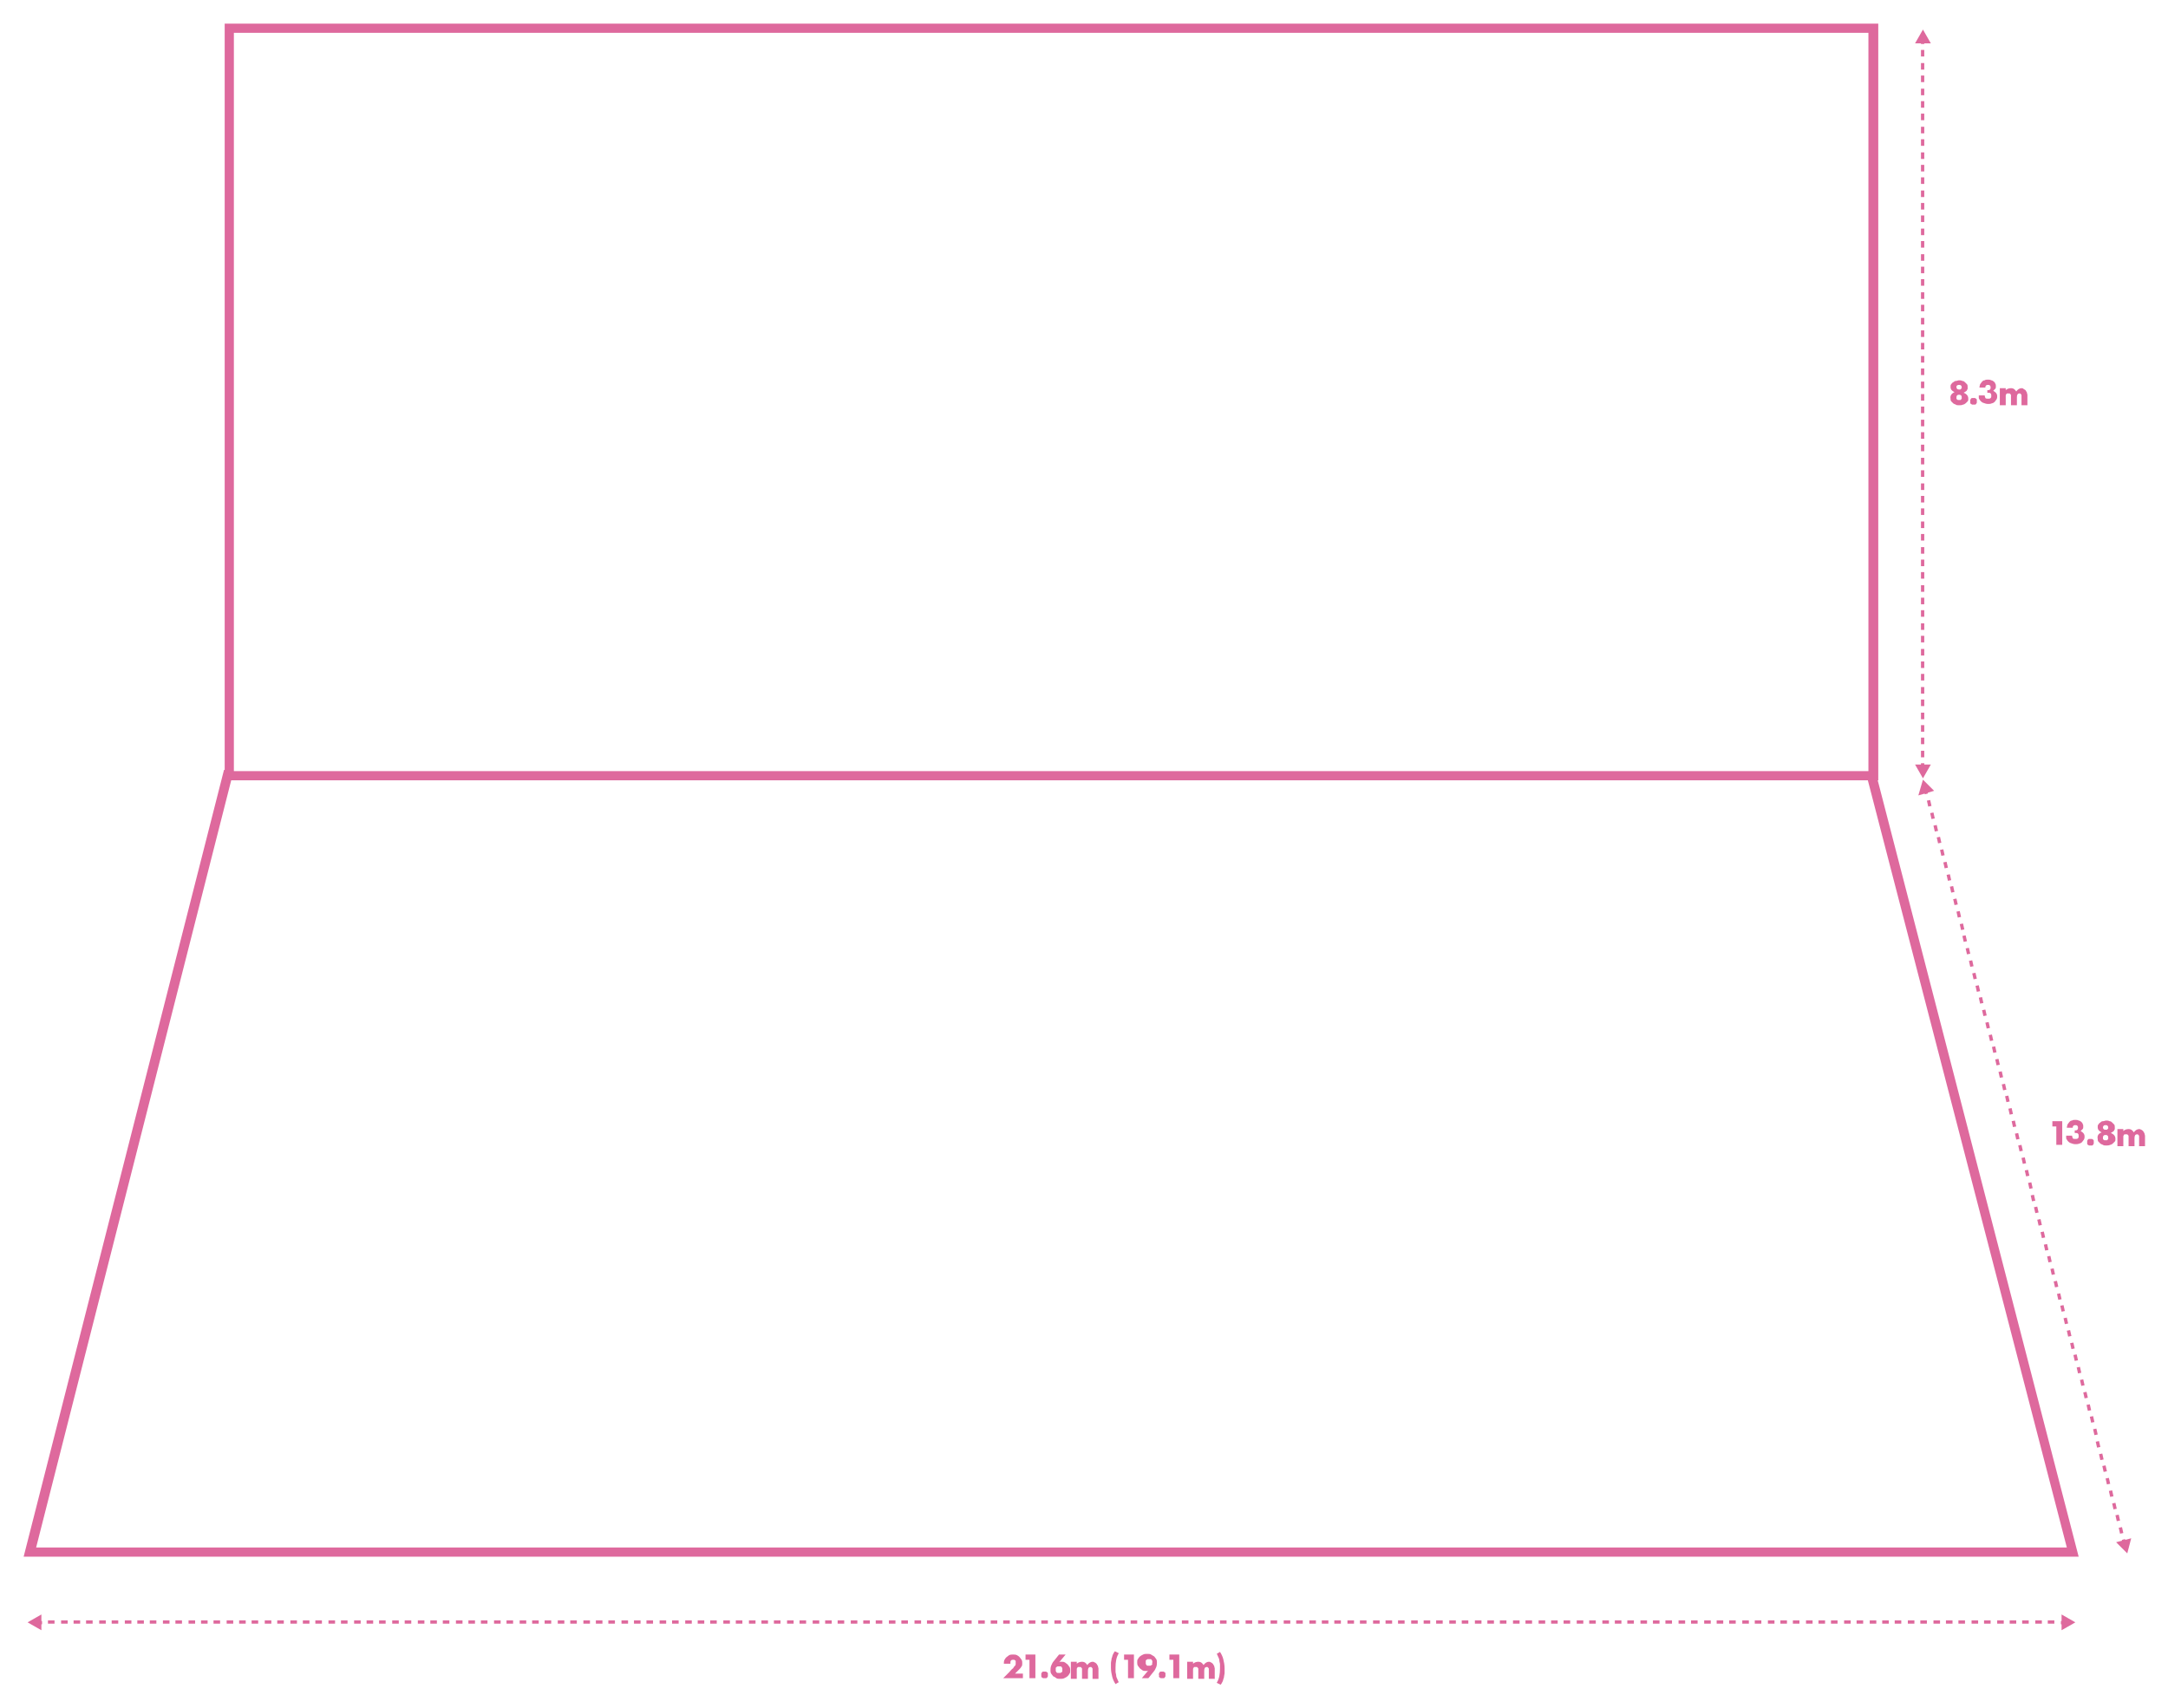 <?xml version="1.0" encoding="utf-8"?>
<!-- Generator: Adobe Illustrator 22.1.0, SVG Export Plug-In . SVG Version: 6.00 Build 0)  -->
<svg version="1.1" id="Layer_1" xmlns="http://www.w3.org/2000/svg" xmlns:xlink="http://www.w3.org/1999/xlink" x="0px" y="0px"
	 viewBox="0 0 330 260" style="enable-background:new 0 0 330 260;" xml:space="preserve">
<style type="text/css">
	.st0{fill:#DE699D;}
</style>
<g>
	<g>
		<path class="st0" d="M155.6,255.5h-2.9l0.9-0.9c0.2-0.2,0.4-0.5,0.6-0.6c0.1-0.2,0.2-0.3,0.3-0.4c0.1-0.1,0.1-0.2,0.1-0.3
			s0-0.1,0-0.2c0-0.1,0-0.1,0-0.2c0-0.1,0-0.1-0.1-0.1l-0.1-0.1c0,0-0.1,0-0.2,0c-0.1,0-0.2,0-0.3,0.1s-0.1,0.2-0.1,0.3
			c0,0,0,0.1,0,0.2h-1c0-0.2,0-0.4,0.1-0.6c0.1-0.2,0.2-0.3,0.3-0.4c0.1-0.1,0.3-0.2,0.4-0.3c0.2-0.1,0.4-0.1,0.6-0.1
			c0.2,0,0.4,0,0.6,0.1c0.2,0.1,0.3,0.2,0.4,0.3c0.1,0.1,0.2,0.3,0.3,0.4c0.1,0.2,0.1,0.3,0.1,0.5s0,0.4-0.1,0.5
			c-0.1,0.2-0.2,0.3-0.4,0.5l-0.6,0.6h1.2v0.7H155.6z"/>
		<path class="st0" d="M156.6,252.7h-0.5v-0.8h1.5v3.6h-0.9v-2.8H156.6z"/>
		<path class="st0" d="M158.5,255c0-0.1,0-0.1,0-0.2c0-0.1,0.1-0.1,0.1-0.2c0.1-0.1,0.1-0.1,0.2-0.1c0.1,0,0.1,0,0.2,0
			c0.1,0,0.1,0,0.2,0c0.1,0,0.1,0.1,0.2,0.1c0.1,0.1,0.1,0.1,0.1,0.2c0,0.1,0,0.1,0,0.2s0,0.1,0,0.2c0,0.1-0.1,0.1-0.1,0.2
			c-0.1,0.1-0.1,0.1-0.2,0.1c-0.1,0-0.1,0-0.2,0c-0.1,0-0.1,0-0.2,0c-0.1,0-0.1-0.1-0.2-0.1c-0.1-0.1-0.1-0.1-0.1-0.2
			C158.5,255.2,158.5,255.1,158.5,255z"/>
		<path class="st0" d="M162.2,251.9l-1,1.2l0,0c0.1-0.1,0.2-0.1,0.2-0.1c0.1,0,0.1,0,0.2,0c0.2,0,0.3,0,0.5,0.1
			c0.1,0.1,0.3,0.2,0.4,0.3c0.1,0.1,0.2,0.3,0.3,0.4c0.1,0.2,0.1,0.3,0.1,0.5s0,0.4-0.1,0.5c-0.1,0.2-0.2,0.3-0.3,0.4
			c-0.1,0.1-0.3,0.2-0.5,0.3s-0.4,0.1-0.6,0.1c-0.2,0-0.5,0-0.6-0.1s-0.3-0.2-0.5-0.3c-0.1-0.1-0.2-0.3-0.3-0.4
			c-0.1-0.2-0.1-0.3-0.1-0.5s0-0.4,0.1-0.7c0.1-0.2,0.2-0.5,0.4-0.7l0.8-1H162.2z M160.7,254.2c0,0.1,0,0.2,0,0.2
			c0,0.1,0.1,0.1,0.1,0.2c0.1,0.1,0.1,0.1,0.2,0.1c0.1,0,0.1,0,0.2,0c0.1,0,0.2,0,0.2,0c0.1,0,0.1-0.1,0.2-0.1
			c0.1-0.1,0.1-0.1,0.1-0.2c0-0.1,0-0.1,0-0.2c0-0.1,0-0.2,0-0.2c0-0.1-0.1-0.1-0.1-0.2c-0.1-0.1-0.1-0.1-0.2-0.1
			c-0.1,0-0.1,0-0.2,0c-0.1,0-0.2,0-0.2,0c-0.1,0-0.1,0.1-0.2,0.1c-0.1,0.1-0.1,0.1-0.1,0.2C160.7,254.1,160.7,254.2,160.7,254.2z"
			/>
		<path class="st0" d="M163,253h0.9v0.3c0.2-0.2,0.5-0.3,0.8-0.3c0.4,0,0.6,0.2,0.8,0.5c0.2-0.3,0.5-0.5,0.8-0.5
			c0.1,0,0.2,0,0.3,0.1c0.1,0,0.2,0.1,0.3,0.2c0.1,0.1,0.1,0.2,0.2,0.3c0,0.1,0.1,0.3,0.1,0.4v1.6h-0.9v-1.2c0-0.1,0-0.2,0-0.3
			s0-0.1-0.1-0.2l-0.1-0.1H166c-0.3,0-0.4,0.2-0.4,0.6v1.2h-0.9v-1.2c0-0.1,0-0.2,0-0.3s0-0.1-0.1-0.2l-0.1-0.1c0,0-0.1,0-0.2,0
			c-0.1,0-0.1,0-0.2,0c0,0-0.1,0-0.1,0.1c0,0-0.1,0.1-0.1,0.2c0,0.1,0,0.2,0,0.3v1.2H163V253z"/>
		<path class="st0" d="M170.3,251.7c-0.4,0.6-0.5,1.4-0.5,2.2c0,0.2,0,0.4,0,0.6c0,0.2,0.1,0.4,0.1,0.6c0,0.2,0.1,0.4,0.2,0.6
			c0.1,0.2,0.1,0.3,0.2,0.4l-0.5,0.3c-0.2-0.3-0.4-0.7-0.5-1.1c-0.1-0.4-0.2-0.9-0.2-1.4c0-0.2,0-0.5,0-0.7s0.1-0.5,0.1-0.7
			c0.1-0.2,0.1-0.4,0.2-0.6c0.1-0.2,0.2-0.4,0.3-0.5L170.3,251.7z"/>
		<path class="st0" d="M171.6,252.7h-0.5v-0.8h1.5v3.6h-0.9v-2.8H171.6z"/>
		<path class="st0" d="M173.8,255.5l1-1.2l0,0c-0.1,0.1-0.2,0.1-0.2,0.1c-0.1,0-0.1,0-0.2,0c-0.2,0-0.3,0-0.5-0.1
			c-0.1-0.1-0.3-0.2-0.4-0.3c-0.1-0.1-0.2-0.3-0.3-0.4c-0.1-0.2-0.1-0.3-0.1-0.5s0-0.4,0.1-0.5c0.1-0.2,0.2-0.3,0.3-0.4
			c0.1-0.1,0.3-0.2,0.5-0.3s0.4-0.1,0.6-0.1c0.2,0,0.5,0,0.6,0.1c0.2,0.1,0.3,0.2,0.5,0.3c0.1,0.1,0.2,0.3,0.3,0.4
			c0.1,0.2,0.1,0.3,0.1,0.5s0,0.4-0.1,0.7c-0.1,0.2-0.2,0.5-0.4,0.7l-0.8,1H173.8z M175.4,253.1c0-0.1,0-0.2,0-0.2
			c0-0.1-0.1-0.1-0.1-0.2c-0.1-0.1-0.1-0.1-0.2-0.1c-0.1,0-0.1,0-0.2,0c-0.1,0-0.2,0-0.2,0c-0.1,0-0.1,0.1-0.2,0.1
			c-0.1,0.1-0.1,0.1-0.1,0.2c0,0.1,0,0.1,0,0.2c0,0.1,0,0.2,0,0.2c0,0.1,0.1,0.1,0.1,0.2c0.1,0.1,0.1,0.1,0.2,0.1c0.1,0,0.1,0,0.2,0
			c0.1,0,0.2,0,0.2,0c0.1,0,0.1-0.1,0.2-0.1c0.1-0.1,0.1-0.1,0.1-0.2C175.3,253.3,175.4,253.2,175.4,253.1z"/>
		<path class="st0" d="M176.4,255c0-0.1,0-0.1,0-0.2c0-0.1,0.1-0.1,0.1-0.2c0.1-0.1,0.1-0.1,0.2-0.1c0.1,0,0.1,0,0.2,0
			c0.1,0,0.1,0,0.2,0c0.1,0,0.1,0.1,0.2,0.1c0.1,0.1,0.1,0.1,0.1,0.2c0,0.1,0,0.1,0,0.2s0,0.1,0,0.2c0,0.1-0.1,0.1-0.1,0.2
			c-0.1,0.1-0.1,0.1-0.2,0.1c-0.1,0-0.1,0-0.2,0c-0.1,0-0.1,0-0.2,0c-0.1,0-0.1-0.1-0.2-0.1c-0.1-0.1-0.1-0.1-0.1-0.2
			C176.5,255.2,176.4,255.1,176.4,255z"/>
		<path class="st0" d="M178.6,252.7H178v-0.8h1.5v3.6h-0.9V252.7z"/>
		<path class="st0" d="M180.7,253h0.9v0.3c0.2-0.2,0.5-0.3,0.8-0.3c0.4,0,0.6,0.2,0.8,0.5c0.2-0.3,0.5-0.5,0.8-0.5
			c0.1,0,0.2,0,0.3,0.1c0.1,0,0.2,0.1,0.3,0.2c0.1,0.1,0.1,0.2,0.2,0.3c0,0.1,0.1,0.3,0.1,0.4v1.6H184v-1.2c0-0.1,0-0.2,0-0.3
			s0-0.1-0.1-0.2l-0.1-0.1h-0.1c-0.3,0-0.4,0.2-0.4,0.6v1.2h-0.9v-1.2c0-0.1,0-0.2,0-0.3s0-0.1-0.1-0.2l-0.1-0.1c0,0-0.1,0-0.2,0
			c-0.1,0-0.1,0-0.2,0c0,0-0.1,0-0.1,0.1c0,0-0.1,0.1-0.1,0.2c0,0.1,0,0.2,0,0.3v1.2h-0.9V253z"/>
		<path class="st0" d="M185.2,256.2c0.4-0.6,0.5-1.4,0.5-2.2c0-0.2,0-0.4,0-0.6c0-0.2-0.1-0.4-0.1-0.6c0-0.2-0.1-0.4-0.2-0.6
			c-0.1-0.2-0.1-0.3-0.2-0.4l0.5-0.3c0.2,0.3,0.4,0.7,0.5,1.1c0.1,0.4,0.2,0.9,0.2,1.4c0,0.2,0,0.5,0,0.7s-0.1,0.5-0.1,0.7
			c-0.1,0.2-0.1,0.4-0.2,0.6c-0.1,0.2-0.2,0.4-0.3,0.5L185.2,256.2z"/>
	</g>
	<g>
		<path class="st0" d="M297.5,59.7c-0.4-0.2-0.6-0.4-0.6-0.8c0-0.2,0-0.3,0.1-0.4c0.1-0.1,0.1-0.2,0.3-0.3s0.2-0.2,0.4-0.2
			c0.2,0,0.3-0.1,0.5-0.1s0.3,0,0.5,0.1c0.2,0,0.3,0.1,0.4,0.2c0.1,0.1,0.2,0.2,0.3,0.3c0.1,0.1,0.1,0.3,0.1,0.4c0,0.1,0,0.2,0,0.3
			s-0.1,0.1-0.1,0.2c0,0.1-0.1,0.1-0.2,0.2c-0.1,0.1-0.2,0.1-0.3,0.2c0.5,0.2,0.7,0.5,0.7,0.9c0,0.2,0,0.3-0.1,0.4
			c-0.1,0.1-0.2,0.2-0.3,0.3c-0.1,0.1-0.3,0.2-0.4,0.2c-0.2,0.1-0.4,0.1-0.6,0.1s-0.4,0-0.5-0.1c-0.2-0.1-0.3-0.1-0.4-0.2
			c-0.1-0.1-0.2-0.2-0.3-0.3c-0.1-0.1-0.1-0.3-0.1-0.4C296.8,60.2,297.1,59.9,297.5,59.7z M297.8,60.5c0,0.1,0,0.1,0,0.2
			c0,0.1,0.1,0.1,0.1,0.1l0.1,0.1c0,0,0.1,0,0.2,0s0.1,0,0.2,0s0.1-0.1,0.1-0.1l0.1-0.1c0,0,0-0.1,0-0.2c0-0.1,0-0.2-0.1-0.3
			s-0.2-0.1-0.3-0.1c-0.1,0-0.2,0-0.3,0.1C297.8,60.3,297.8,60.4,297.8,60.5z M297.8,58.9c0,0.1,0,0.2,0.1,0.3s0.2,0.1,0.3,0.1
			c0.1,0,0.1,0,0.2,0l0.1-0.1l0.1-0.1V59c0-0.1,0-0.2-0.1-0.3s-0.2-0.1-0.3-0.1s-0.2,0-0.3,0.1C297.8,58.7,297.8,58.8,297.8,58.9z"
			/>
		<path class="st0" d="M299.9,61.1c0-0.1,0-0.1,0-0.2c0-0.1,0.1-0.1,0.1-0.2c0.1-0.1,0.1-0.1,0.2-0.1s0.1,0,0.2,0s0.1,0,0.2,0
			s0.1,0.1,0.2,0.1c0.1,0.1,0.1,0.1,0.1,0.2c0,0.1,0,0.1,0,0.2c0,0.1,0,0.1,0,0.2c0,0.1-0.1,0.1-0.1,0.2c-0.1,0.1-0.1,0.1-0.2,0.1
			s-0.1,0-0.2,0s-0.1,0-0.2,0s-0.1-0.1-0.2-0.1c-0.1-0.1-0.1-0.1-0.1-0.2C299.9,61.3,299.9,61.2,299.9,61.1z"/>
		<path class="st0" d="M302.5,59.4L302.5,59.4c0.1,0,0.1,0,0.1,0c0.1,0,0.2,0,0.3-0.1c0.1-0.1,0.1-0.2,0.1-0.3s0-0.2-0.1-0.3
			s-0.2-0.1-0.3-0.1c-0.1,0-0.2,0-0.3,0.1c-0.1,0.1-0.1,0.2-0.1,0.3h-0.9c0-0.2,0.1-0.4,0.1-0.5c0.1-0.1,0.2-0.3,0.3-0.4
			s0.2-0.2,0.4-0.2c0.1-0.1,0.3-0.1,0.5-0.1s0.3,0,0.5,0.1c0.1,0,0.3,0.1,0.4,0.2c0.1,0.1,0.2,0.2,0.2,0.3c0.1,0.1,0.1,0.3,0.1,0.4
			c0,0.2,0,0.3-0.1,0.4c-0.1,0.1-0.2,0.2-0.3,0.3c0.2,0.1,0.3,0.2,0.4,0.3s0.2,0.3,0.2,0.5s0,0.3-0.1,0.5c-0.1,0.1-0.2,0.3-0.3,0.4
			c-0.1,0.1-0.3,0.2-0.4,0.2c-0.2,0.1-0.4,0.1-0.6,0.1c-0.3,0-0.5-0.1-0.8-0.2c-0.2-0.1-0.4-0.3-0.5-0.5c-0.1-0.1-0.1-0.2-0.1-0.3
			s0-0.2,0-0.3h0.9c0,0.2,0.1,0.3,0.1,0.4c0.1,0.1,0.2,0.1,0.4,0.1c0.2,0,0.3,0,0.4-0.1s0.1-0.2,0.1-0.3c0-0.2,0-0.3-0.1-0.4
			c-0.1-0.1-0.2-0.1-0.3-0.1h-0.1h-0.1L302.5,59.4L302.5,59.4z"/>
		<path class="st0" d="M304.4,59.1h0.9v0.3c0.2-0.2,0.5-0.3,0.8-0.3c0.4,0,0.6,0.2,0.8,0.5c0.2-0.3,0.5-0.5,0.8-0.5
			c0.1,0,0.2,0,0.3,0.1s0.2,0.1,0.3,0.2c0.1,0.1,0.1,0.2,0.2,0.3c0,0.1,0.1,0.3,0.1,0.4v1.6h-0.9v-1.2c0-0.1,0-0.2,0-0.3
			s0-0.1-0.1-0.2l-0.1-0.1h-0.1c-0.3,0-0.4,0.2-0.4,0.6v1.2h-0.9v-1.2c0-0.1,0-0.2,0-0.3s0-0.1-0.1-0.2l-0.1-0.1c0,0-0.1,0-0.2,0
			s-0.1,0-0.2,0c0,0-0.1,0-0.1,0.1c0,0-0.1,0.1-0.1,0.2c0,0.1,0,0.2,0,0.3v1.2h-0.9L304.4,59.1L304.4,59.1z"/>
	</g>
	<g>
		<path class="st0" d="M312.9,171.5h-0.5v-0.8h1.5v3.6H313v-2.8H312.9z"/>
		<path class="st0" d="M315.8,172.1C315.9,172.1,315.9,172.1,315.8,172.1c0.1,0,0.1,0,0.1,0c0.1,0,0.2,0,0.3-0.1
			c0.1-0.1,0.1-0.2,0.1-0.3s0-0.2-0.1-0.3s-0.2-0.1-0.3-0.1c-0.1,0-0.2,0-0.3,0.1c-0.1,0.1-0.1,0.2-0.1,0.3h-0.9
			c0-0.2,0.1-0.4,0.1-0.5c0.1-0.1,0.2-0.3,0.3-0.4c0.1-0.1,0.2-0.2,0.4-0.2c0.1-0.1,0.3-0.1,0.5-0.1s0.3,0,0.5,0.1
			c0.1,0,0.3,0.1,0.4,0.2c0.1,0.1,0.2,0.2,0.2,0.3c0.1,0.1,0.1,0.3,0.1,0.4c0,0.2,0,0.3-0.1,0.4c-0.1,0.1-0.2,0.2-0.3,0.3
			c0.2,0.1,0.3,0.2,0.4,0.3s0.2,0.3,0.2,0.5s0,0.3-0.1,0.5c-0.1,0.1-0.2,0.3-0.3,0.4c-0.1,0.1-0.3,0.2-0.4,0.2
			c-0.2,0.1-0.4,0.1-0.6,0.1c-0.3,0-0.5-0.1-0.8-0.2c-0.2-0.1-0.4-0.3-0.5-0.5c-0.1-0.1-0.1-0.2-0.1-0.3s0-0.2,0-0.3h0.9
			c0,0.2,0.1,0.3,0.1,0.4c0.1,0.1,0.2,0.1,0.4,0.1c0.2,0,0.3,0,0.4-0.1s0.1-0.2,0.1-0.3c0-0.2,0-0.3-0.1-0.4
			c-0.1-0.1-0.2-0.1-0.3-0.1h-0.1h-0.1L315.8,172.1L315.8,172.1z"/>
		<path class="st0" d="M317.7,173.9c0-0.1,0-0.1,0-0.2c0-0.1,0.1-0.1,0.1-0.2c0.1-0.1,0.1-0.1,0.2-0.1s0.1,0,0.2,0s0.1,0,0.2,0
			s0.1,0.1,0.2,0.1c0.1,0.1,0.1,0.1,0.1,0.2c0,0.1,0,0.1,0,0.2s0,0.1,0,0.2c0,0.1-0.1,0.1-0.1,0.2c-0.1,0.1-0.1,0.1-0.2,0.1
			s-0.1,0-0.2,0s-0.1,0-0.2,0s-0.1-0.1-0.2-0.1c-0.1-0.1-0.1-0.1-0.1-0.2S317.7,173.9,317.7,173.9z"/>
		<path class="st0" d="M319.9,172.4c-0.4-0.2-0.6-0.4-0.6-0.8c0-0.2,0-0.3,0.1-0.4c0.1-0.1,0.1-0.2,0.3-0.3c0.1-0.1,0.2-0.2,0.4-0.2
			c0.2,0,0.3-0.1,0.5-0.1s0.3,0,0.5,0.1c0.2,0,0.3,0.1,0.4,0.2c0.1,0.1,0.2,0.2,0.3,0.3c0.1,0.1,0.1,0.3,0.1,0.4c0,0.1,0,0.2,0,0.3
			s-0.1,0.1-0.1,0.2c0,0.1-0.1,0.1-0.2,0.2c-0.1,0.1-0.2,0.1-0.3,0.2c0.5,0.2,0.7,0.5,0.7,0.9c0,0.2,0,0.3-0.1,0.4
			c-0.1,0.1-0.2,0.2-0.3,0.3c-0.1,0.1-0.3,0.2-0.4,0.2c-0.2,0.1-0.4,0.1-0.6,0.1s-0.4,0-0.5-0.1c-0.2-0.1-0.3-0.1-0.4-0.2
			c-0.1-0.1-0.2-0.2-0.3-0.3c-0.1-0.1-0.1-0.3-0.1-0.4C319.2,172.9,319.4,172.6,319.9,172.4z M320.1,173.2c0,0.1,0,0.1,0,0.2
			c0,0.1,0.1,0.1,0.1,0.1l0.1,0.1c0.1,0,0.1,0,0.2,0s0.1,0,0.2,0s0.1-0.1,0.1-0.1l0.1-0.1c0-0.1,0-0.1,0-0.2c0-0.1,0-0.2-0.1-0.3
			s-0.2-0.1-0.3-0.1c-0.1,0-0.2,0-0.3,0.1C320.1,173,320.1,173.1,320.1,173.2z M320.1,171.6c0,0.1,0,0.2,0.1,0.3s0.2,0.1,0.3,0.1
			c0.1,0,0.1,0,0.2,0l0.1-0.1l0.1-0.1v-0.1c0-0.1,0-0.2-0.1-0.3s-0.2-0.1-0.3-0.1s-0.2,0-0.3,0.1
			C320.2,171.4,320.1,171.5,320.1,171.6z"/>
		<path class="st0" d="M322.3,171.9h0.9v0.3c0.2-0.2,0.5-0.3,0.8-0.3c0.4,0,0.6,0.2,0.8,0.5c0.2-0.3,0.5-0.5,0.8-0.5
			c0.1,0,0.2,0,0.3,0.1c0.1,0,0.2,0.1,0.3,0.2c0.1,0.1,0.1,0.2,0.2,0.3c0,0.1,0.1,0.3,0.1,0.4v1.6h-0.9v-1.2c0-0.1,0-0.2,0-0.3
			s0-0.1-0.1-0.2l-0.1-0.1h-0.1c-0.3,0-0.4,0.2-0.4,0.6v1.2H324v-1.2c0-0.1,0-0.2,0-0.3s0-0.1-0.1-0.2l-0.1-0.1c0,0-0.1,0-0.2,0
			s-0.1,0-0.2,0c0,0-0.1,0-0.1,0.1c0,0-0.1,0.1-0.1,0.2c0,0.1,0,0.2,0,0.3v1.2h-0.9L322.3,171.9L322.3,171.9z"/>
	</g>
	<g>
		<g>
			<rect x="5.9" y="246.8" class="st0" width="0.5" height="0.5"/>
		</g>
		<g>
			<path class="st0" d="M312.7,247.2h-1v-0.5h1V247.2z M310.8,247.2h-1v-0.5h1V247.2z M308.8,247.2h-1v-0.5h1V247.2z M306.9,247.2
				h-1v-0.5h1V247.2z M305,247.2h-1v-0.5h1V247.2z M303,247.2h-1v-0.5h1V247.2z M301.1,247.2h-1v-0.5h1V247.2z M299.1,247.2h-1v-0.5
				h1V247.2z M297.2,247.2h-1v-0.5h1V247.2z M295.3,247.2h-1v-0.5h1V247.2z M293.3,247.2h-1v-0.5h1V247.2z M291.4,247.2h-1v-0.5h1
				V247.2z M289.4,247.2h-1v-0.5h1V247.2z M287.5,247.2h-1v-0.5h1V247.2z M285.6,247.2h-1v-0.5h1V247.2z M283.6,247.2h-1v-0.5h1
				V247.2z M281.7,247.2h-1v-0.5h1V247.2z M279.7,247.2h-1v-0.5h1V247.2z M277.8,247.2h-1v-0.5h1V247.2z M275.9,247.2h-1v-0.5h1
				V247.2z M273.9,247.2h-1v-0.5h1V247.2z M272,247.2h-1v-0.5h1V247.2z M270.1,247.2h-1v-0.5h1V247.2z M268.1,247.2h-1v-0.5h1V247.2
				z M266.2,247.2h-1v-0.5h1V247.2z M264.2,247.2h-1v-0.5h1V247.2z M262.3,247.2h-1v-0.5h1V247.2z M260.4,247.2h-1v-0.5h1V247.2z
				 M258.4,247.2h-1v-0.5h1V247.2z M256.5,247.2h-1v-0.5h1V247.2z M254.5,247.2h-1v-0.5h1V247.2z M252.6,247.2h-1v-0.5h1V247.2z
				 M250.7,247.2h-1v-0.5h1V247.2z M248.7,247.2h-1v-0.5h1V247.2z M246.8,247.2h-1v-0.5h1V247.2z M244.9,247.2h-1v-0.5h1V247.2z
				 M242.9,247.2h-1v-0.5h1V247.2z M241,247.2h-1v-0.5h1V247.2z M239,247.2h-1v-0.5h1V247.2z M237.1,247.2h-1v-0.5h1V247.2z
				 M235.2,247.2h-1v-0.5h1V247.2z M233.2,247.2h-1v-0.5h1V247.2z M231.3,247.2h-1v-0.5h1V247.2z M229.3,247.2h-1v-0.5h1V247.2z
				 M227.4,247.2h-1v-0.5h1V247.2z M225.5,247.2h-1v-0.5h1V247.2z M223.5,247.2h-1v-0.5h1V247.2z M221.6,247.2h-1v-0.5h1V247.2z
				 M219.6,247.2h-1v-0.5h1V247.2z M217.7,247.2h-1v-0.5h1V247.2z M215.8,247.2h-1v-0.5h1V247.2z M213.8,247.2h-1v-0.5h1V247.2z
				 M211.9,247.2h-1v-0.5h1V247.2z M210,247.2h-1v-0.5h1V247.2z M208,247.2h-1v-0.5h1V247.2z M206.1,247.2h-1v-0.5h1V247.2z
				 M204.1,247.2h-1v-0.5h1V247.2z M202.2,247.2h-1v-0.5h1V247.2z M200.3,247.2h-1v-0.5h1V247.2z M198.3,247.2h-1v-0.5h1V247.2z
				 M196.4,247.2h-1v-0.5h1V247.2z M194.4,247.2h-1v-0.5h1V247.2z M192.5,247.2h-1v-0.5h1V247.2z M190.6,247.2h-1v-0.5h1V247.2z
				 M188.6,247.2h-1v-0.5h1V247.2z M186.7,247.2h-1v-0.5h1V247.2z M184.8,247.2h-1v-0.5h1V247.2z M182.8,247.2h-1v-0.5h1V247.2z
				 M180.9,247.2h-1v-0.5h1V247.2z M178.9,247.2h-1v-0.5h1V247.2z M177,247.2h-1v-0.5h1V247.2z M175.1,247.2h-1v-0.5h1V247.2z
				 M173.1,247.2h-1v-0.5h1V247.2z M171.2,247.2h-1v-0.5h1V247.2z M169.2,247.2h-1v-0.5h1V247.2z M167.3,247.2h-1v-0.5h1V247.2z
				 M165.4,247.2h-1v-0.5h1V247.2z M163.4,247.2h-1v-0.5h1V247.2z M161.5,247.2h-1v-0.5h1V247.2z M159.5,247.2h-1v-0.5h1V247.2z
				 M157.6,247.2h-1v-0.5h1V247.2z M155.7,247.2h-1v-0.5h1V247.2z M153.7,247.2h-1v-0.5h1V247.2z M151.8,247.2h-1v-0.5h1V247.2z
				 M149.9,247.2h-1v-0.5h1V247.2z M147.9,247.2h-1v-0.5h1V247.2z M146,247.2h-1v-0.5h1V247.2z M144,247.2h-1v-0.5h1V247.2z
				 M142.1,247.2h-1v-0.5h1V247.2z M140.2,247.2h-1v-0.5h1V247.2z M138.2,247.2h-1v-0.5h1V247.2z M136.3,247.2h-1v-0.5h1V247.2z
				 M134.3,247.2h-1v-0.5h1V247.2z M132.4,247.2h-1v-0.5h1V247.2z M130.5,247.2h-1v-0.5h1V247.2z M128.5,247.2h-1v-0.5h1V247.2z
				 M126.6,247.2h-1v-0.5h1V247.2z M124.7,247.2h-1v-0.5h1V247.2z M122.7,247.2h-1v-0.5h1V247.2z M120.8,247.2h-1v-0.5h1V247.2z
				 M118.8,247.2h-1v-0.5h1V247.2z M116.9,247.2h-1v-0.5h1V247.2z M115,247.2h-1v-0.5h1V247.2z M113,247.2h-1v-0.5h1V247.2z
				 M111.1,247.2h-1v-0.5h1V247.2z M109.1,247.2h-1v-0.5h1V247.2z M107.2,247.2h-1v-0.5h1V247.2z M105.3,247.2h-1v-0.5h1V247.2z
				 M103.3,247.2h-1v-0.5h1V247.2z M101.4,247.2h-1v-0.5h1V247.2z M99.4,247.2h-1v-0.5h1V247.2z M97.5,247.2h-1v-0.5h1V247.2z
				 M95.6,247.2h-1v-0.5h1V247.2z M93.6,247.2h-1v-0.5h1V247.2z M91.7,247.2h-1v-0.5h1V247.2z M89.8,247.2h-1v-0.5h1V247.2z
				 M87.8,247.2h-1v-0.5h1V247.2z M85.9,247.2h-1v-0.5h1V247.2z M83.9,247.2h-1v-0.5h1V247.2z M82,247.2h-1v-0.5h1V247.2z
				 M80.1,247.2h-1v-0.5h1V247.2z M78.1,247.2h-1v-0.5h1V247.2z M76.2,247.2h-1v-0.5h1V247.2z M74.2,247.2h-1v-0.5h1V247.2z
				 M72.3,247.2h-1v-0.5h1V247.2z M70.4,247.2h-1v-0.5h1V247.2z M68.4,247.2h-1v-0.5h1V247.2z M66.5,247.2h-1v-0.5h1V247.2z
				 M64.6,247.2h-1v-0.5h1V247.2z M62.6,247.2h-1v-0.5h1V247.2z M60.7,247.2h-1v-0.5h1V247.2z M58.7,247.2h-1v-0.5h1V247.2z
				 M56.8,247.2h-1v-0.5h1V247.2z M54.9,247.2h-1v-0.5h1V247.2z M52.9,247.2h-1v-0.5h1V247.2z M51,247.2h-1v-0.5h1V247.2z M49,247.2
				h-1v-0.5h1V247.2z M47.1,247.2h-1v-0.5h1V247.2z M45.2,247.2h-1v-0.5h1V247.2z M43.2,247.2h-1v-0.5h1V247.2z M41.3,247.2h-1v-0.5
				h1V247.2z M39.3,247.2h-1v-0.5h1V247.2z M37.4,247.2h-1v-0.5h1V247.2z M35.5,247.2h-1v-0.5h1V247.2z M33.5,247.2h-1v-0.5h1V247.2
				z M31.6,247.2h-1v-0.5h1V247.2z M29.7,247.2h-1v-0.5h1V247.2z M27.7,247.2h-1v-0.5h1V247.2z M25.8,247.2h-1v-0.5h1V247.2z
				 M23.8,247.2h-1v-0.5h1V247.2z M21.9,247.2h-1v-0.5h1V247.2z M20,247.2h-1v-0.5h1V247.2z M18,247.2h-1v-0.5h1V247.2z M16.1,247.2
				h-1v-0.5h1V247.2z M14.1,247.2h-1v-0.5h1V247.2z M12.2,247.2h-1v-0.5h1V247.2z M10.3,247.2h-1v-0.5h1V247.2z M8.3,247.2h-1v-0.5
				h1V247.2z"/>
		</g>
		<g>
			<rect x="313.7" y="246.8" class="st0" width="0.5" height="0.5"/>
		</g>
		<g>
			<g>
				<polygon class="st0" points="6.3,248.2 4.2,247 6.3,245.8 				"/>
			</g>
		</g>
		<g>
			<g>
				<polygon class="st0" points="313.8,248.2 315.9,247 313.8,245.8 				"/>
			</g>
		</g>
	</g>
	<g>
		<g>
			<rect x="292.4" y="6.2" class="st0" width="0.5" height="0.5"/>
		</g>
		<g>
			<path class="st0" d="M292.9,115.3h-0.5v-1h0.5V115.3z M292.9,113.3h-0.5v-1h0.5V113.3z M292.9,111.4h-0.5v-1h0.5V111.4z
				 M292.9,109.5h-0.5v-1h0.5V109.5z M292.9,107.5h-0.5v-1h0.5V107.5z M292.9,105.6h-0.5v-1h0.5V105.6z M292.9,103.6h-0.5v-1h0.5
				V103.6z M292.9,101.7h-0.5v-1h0.5V101.7z M292.9,99.8h-0.5v-1h0.5V99.8z M292.9,97.8h-0.5v-1h0.5V97.8z M292.9,95.9h-0.5v-1h0.5
				V95.9z M292.9,93.9h-0.5v-1h0.5V93.9z M292.9,92h-0.5v-1h0.5V92z M292.9,90.1h-0.5v-1h0.5V90.1z M292.9,88.1h-0.5v-1h0.5V88.1z
				 M292.9,86.2h-0.5v-1h0.5V86.2z M292.9,84.3h-0.5v-1h0.5V84.3z M292.9,82.3h-0.5v-1h0.5V82.3z M292.9,80.4h-0.5v-1h0.5V80.4z
				 M292.9,78.4h-0.5v-1h0.5V78.4z M292.9,76.5h-0.5v-1h0.5V76.5z M292.9,74.6h-0.5v-1h0.5V74.6z M292.9,72.6h-0.5v-1h0.5V72.6z
				 M292.9,70.7h-0.5v-1h0.5V70.7z M292.9,68.7h-0.5v-1h0.5V68.7z M292.9,66.8h-0.5v-1h0.5V66.8z M292.9,64.9h-0.5v-1h0.5V64.9z
				 M292.9,62.9h-0.5v-1h0.5V62.9z M292.9,61h-0.5v-1h0.5V61z M292.9,59.1h-0.5v-1h0.5V59.1z M292.9,57.1h-0.5v-1h0.5V57.1z
				 M292.9,55.2h-0.5v-1h0.5V55.2z M292.9,53.2h-0.5v-1h0.5V53.2z M292.9,51.3h-0.5v-1h0.5V51.3z M292.9,49.4h-0.5v-1h0.5V49.4z
				 M292.9,47.4h-0.5v-1h0.5V47.4z M292.9,45.5h-0.5v-1h0.5V45.5z M292.9,43.5h-0.5v-1h0.5V43.5z M292.9,41.6h-0.5v-1h0.5V41.6z
				 M292.9,39.7h-0.5v-1h0.5V39.7z M292.9,37.7h-0.5v-1h0.5V37.7z M292.9,35.8h-0.5v-1h0.5V35.8z M292.9,33.8h-0.5v-1h0.5V33.8z
				 M292.9,31.9h-0.5v-1h0.5V31.9z M292.9,30h-0.5v-1h0.5V30z M292.9,28h-0.5v-1h0.5V28z M292.9,26.1h-0.5v-1h0.5V26.1z M292.9,24.2
				h-0.5v-1h0.5V24.2z M292.9,22.2h-0.5v-1h0.5V22.2z M292.9,20.3h-0.5v-1h0.5V20.3z M292.9,18.3h-0.5v-1h0.5V18.3z M292.9,16.4
				h-0.5v-1h0.5V16.4z M292.9,14.5h-0.5v-1h0.5V14.5z M292.9,12.5h-0.5v-1h0.5V12.5z M292.9,10.6h-0.5v-1h0.5V10.6z M292.9,8.6h-0.5
				v-1h0.5V8.6z"/>
		</g>
		<g>
			<rect x="292.4" y="116.2" class="st0" width="0.5" height="0.5"/>
		</g>
		<g>
			<g>
				<polygon class="st0" points="291.5,6.6 292.7,4.5 293.9,6.6 				"/>
			</g>
		</g>
		<g>
			<g>
				<polygon class="st0" points="291.5,116.4 292.7,118.5 293.9,116.4 				"/>
			</g>
		</g>
	</g>
	<g>
		<g>
			
				<rect x="292.9" y="120.4" transform="matrix(0.967 -0.255 0.255 0.967 -21.074 78.711)" class="st0" width="0.5" height="0.5"/>
		</g>
		<g>
			<path class="st0" d="M322.7,233.5l-0.2-0.9l0.5-0.1l0.2,0.9L322.7,233.5z M322.2,231.6l-0.2-0.9l0.5-0.1l0.2,0.9L322.2,231.6z
				 M321.7,229.8l-0.2-0.9l0.5-0.1l0.2,0.9L321.7,229.8z M321.2,227.9L321,227l0.5-0.1l0.2,0.9L321.2,227.9z M320.7,226l-0.2-0.9
				l0.5-0.1l0.2,0.9L320.7,226z M320.2,224.1l-0.2-0.9l0.5-0.1l0.2,0.9L320.2,224.1z M319.7,222.3l-0.2-0.9l0.5-0.1l0.2,0.9
				L319.7,222.3z M319.2,220.4l-0.2-0.9l0.5-0.1l0.2,0.9L319.2,220.4z M318.8,218.5l-0.2-0.9l0.5-0.1l0.2,0.9L318.8,218.5z
				 M318.3,216.6l-0.2-0.9l0.5-0.1l0.2,0.9L318.3,216.6z M317.8,214.8l-0.2-0.9l0.5-0.1l0.2,0.9L317.8,214.8z M317.3,212.9l-0.2-0.9
				l0.5-0.1l0.2,0.9L317.3,212.9z M316.8,211l-0.2-0.9l0.5-0.1l0.2,0.9L316.8,211z M316.3,209.1l-0.2-0.9l0.5-0.1l0.2,0.9
				L316.3,209.1z M315.8,207.2l-0.2-0.9l0.5-0.1l0.2,0.9L315.8,207.2z M315.3,205.4l-0.2-0.9l0.5-0.1l0.2,0.9L315.3,205.4z
				 M314.8,203.5l-0.2-0.9l0.5-0.1l0.2,0.9L314.8,203.5z M314.3,201.6l-0.2-0.9l0.5-0.1l0.2,0.9L314.3,201.6z M313.8,199.7l-0.2-0.9
				l0.5-0.1l0.2,0.9L313.8,199.7z M313.3,197.9l-0.2-0.9l0.5-0.1l0.2,0.9L313.3,197.9z M312.8,196l-0.2-0.9l0.5-0.1l0.2,0.9
				L312.8,196z M312.3,194.1l-0.2-0.9l0.5-0.1l0.2,0.9L312.3,194.1z M311.8,192.2l-0.2-0.9l0.5-0.1l0.2,0.9L311.8,192.2z
				 M311.3,190.4l-0.2-0.9l0.5-0.1l0.2,0.9L311.3,190.4z M310.8,188.5l-0.2-0.9l0.5-0.1l0.2,0.9L310.8,188.5z M310.3,186.6l-0.2-0.9
				l0.5-0.1l0.2,0.9L310.3,186.6z M309.8,184.7l-0.2-0.9l0.5-0.1l0.2,0.9L309.8,184.7z M309.3,182.9l-0.2-0.9l0.5-0.1l0.2,0.9
				L309.3,182.9z M308.9,181l-0.2-0.9l0.5-0.1l0.2,0.9L308.9,181z M308.4,179.1l-0.2-0.9l0.5-0.1l0.2,0.9L308.4,179.1z M307.9,177.2
				l-0.2-0.9l0.5-0.1l0.2,0.9L307.9,177.2z M307.4,175.3l-0.2-0.9l0.5-0.1l0.2,0.9L307.4,175.3z M306.9,173.5l-0.2-0.9l0.5-0.1
				l0.2,0.9L306.9,173.5z M306.4,171.6l-0.2-0.9l0.5-0.1l0.2,0.9L306.4,171.6z M305.9,169.7l-0.2-0.9l0.5-0.1l0.2,0.9L305.9,169.7z
				 M305.4,167.8l-0.2-0.9l0.5-0.1l0.2,0.9L305.4,167.8z M304.9,166l-0.2-0.9l0.5-0.1l0.2,0.9L304.9,166z M304.4,164.1l-0.2-0.9
				l0.5-0.1l0.2,0.9L304.4,164.1z M303.9,162.2l-0.2-0.9l0.5-0.1l0.2,0.9L303.9,162.2z M303.4,160.3l-0.2-0.9l0.5-0.1l0.2,0.9
				L303.4,160.3z M302.9,158.5l-0.2-0.9l0.5-0.1l0.2,0.9L302.9,158.5z M302.4,156.6l-0.2-0.9l0.5-0.1l0.2,0.9L302.4,156.6z
				 M301.9,154.7l-0.2-0.9l0.5-0.1l0.2,0.9L301.9,154.7z M301.4,152.8l-0.2-0.9l0.5-0.1l0.2,0.9L301.4,152.8z M300.9,151l-0.2-0.9
				l0.5-0.1l0.2,0.9L300.9,151z M300.4,149.1l-0.2-0.9l0.5-0.1l0.2,0.9L300.4,149.1z M299.9,147.2l-0.2-0.9l0.5-0.1l0.2,0.9
				L299.9,147.2z M299.4,145.3l-0.2-0.9l0.5-0.1l0.2,0.9L299.4,145.3z M298.9,143.4l-0.2-0.9l0.5-0.1l0.2,0.9L298.9,143.4z
				 M298.5,141.6l-0.2-0.9l0.5-0.1l0.2,0.9L298.5,141.6z M298,139.7l-0.2-0.9l0.5-0.1l0.2,0.9L298,139.7z M297.5,137.8l-0.2-0.9
				l0.5-0.1l0.2,0.9L297.5,137.8z M297,135.9l-0.2-0.9l0.5-0.1l0.2,0.9L297,135.9z M296.5,134.1l-0.2-0.9l0.5-0.1l0.2,0.9
				L296.5,134.1z M296,132.2l-0.2-0.9l0.5-0.1l0.2,0.9L296,132.2z M295.5,130.3l-0.2-0.9l0.5-0.1l0.2,0.9L295.5,130.3z M295,128.4
				l-0.2-0.9l0.5-0.1l0.2,0.9L295,128.4z M294.5,126.6l-0.2-0.9l0.5-0.1l0.2,0.9L294.5,126.6z M294,124.7l-0.2-0.9l0.5-0.1l0.2,0.9
				L294,124.7z M293.5,122.8l-0.2-0.9l0.5-0.1l0.2,0.9L293.5,122.8z"/>
		</g>
		<g>
			
				<rect x="323" y="234.4" transform="matrix(0.967 -0.255 0.255 0.967 -49.138 90.148)" class="st0" width="0.5" height="0.5"/>
		</g>
		<g>
			<g>
				<polygon class="st0" points="292,121.1 292.7,118.7 294.4,120.4 				"/>
			</g>
		</g>
		<g>
			<g>
				<polygon class="st0" points="322.1,234.8 323.8,236.5 324.4,234.2 				"/>
			</g>
		</g>
	</g>
	<g>
		<path class="st0" d="M285.9,118.8H34.2V3.6h251.7V118.8z M35.6,117.4h248.8V5H35.6V117.4z"/>
	</g>
	<g>
		<polygon class="st0" points="316.4,237 3.6,237 34.1,117.2 35.5,117.6 5.5,235.6 314.6,235.6 284,117.6 285.4,117.2 		"/>
	</g>
</g>
</svg>
